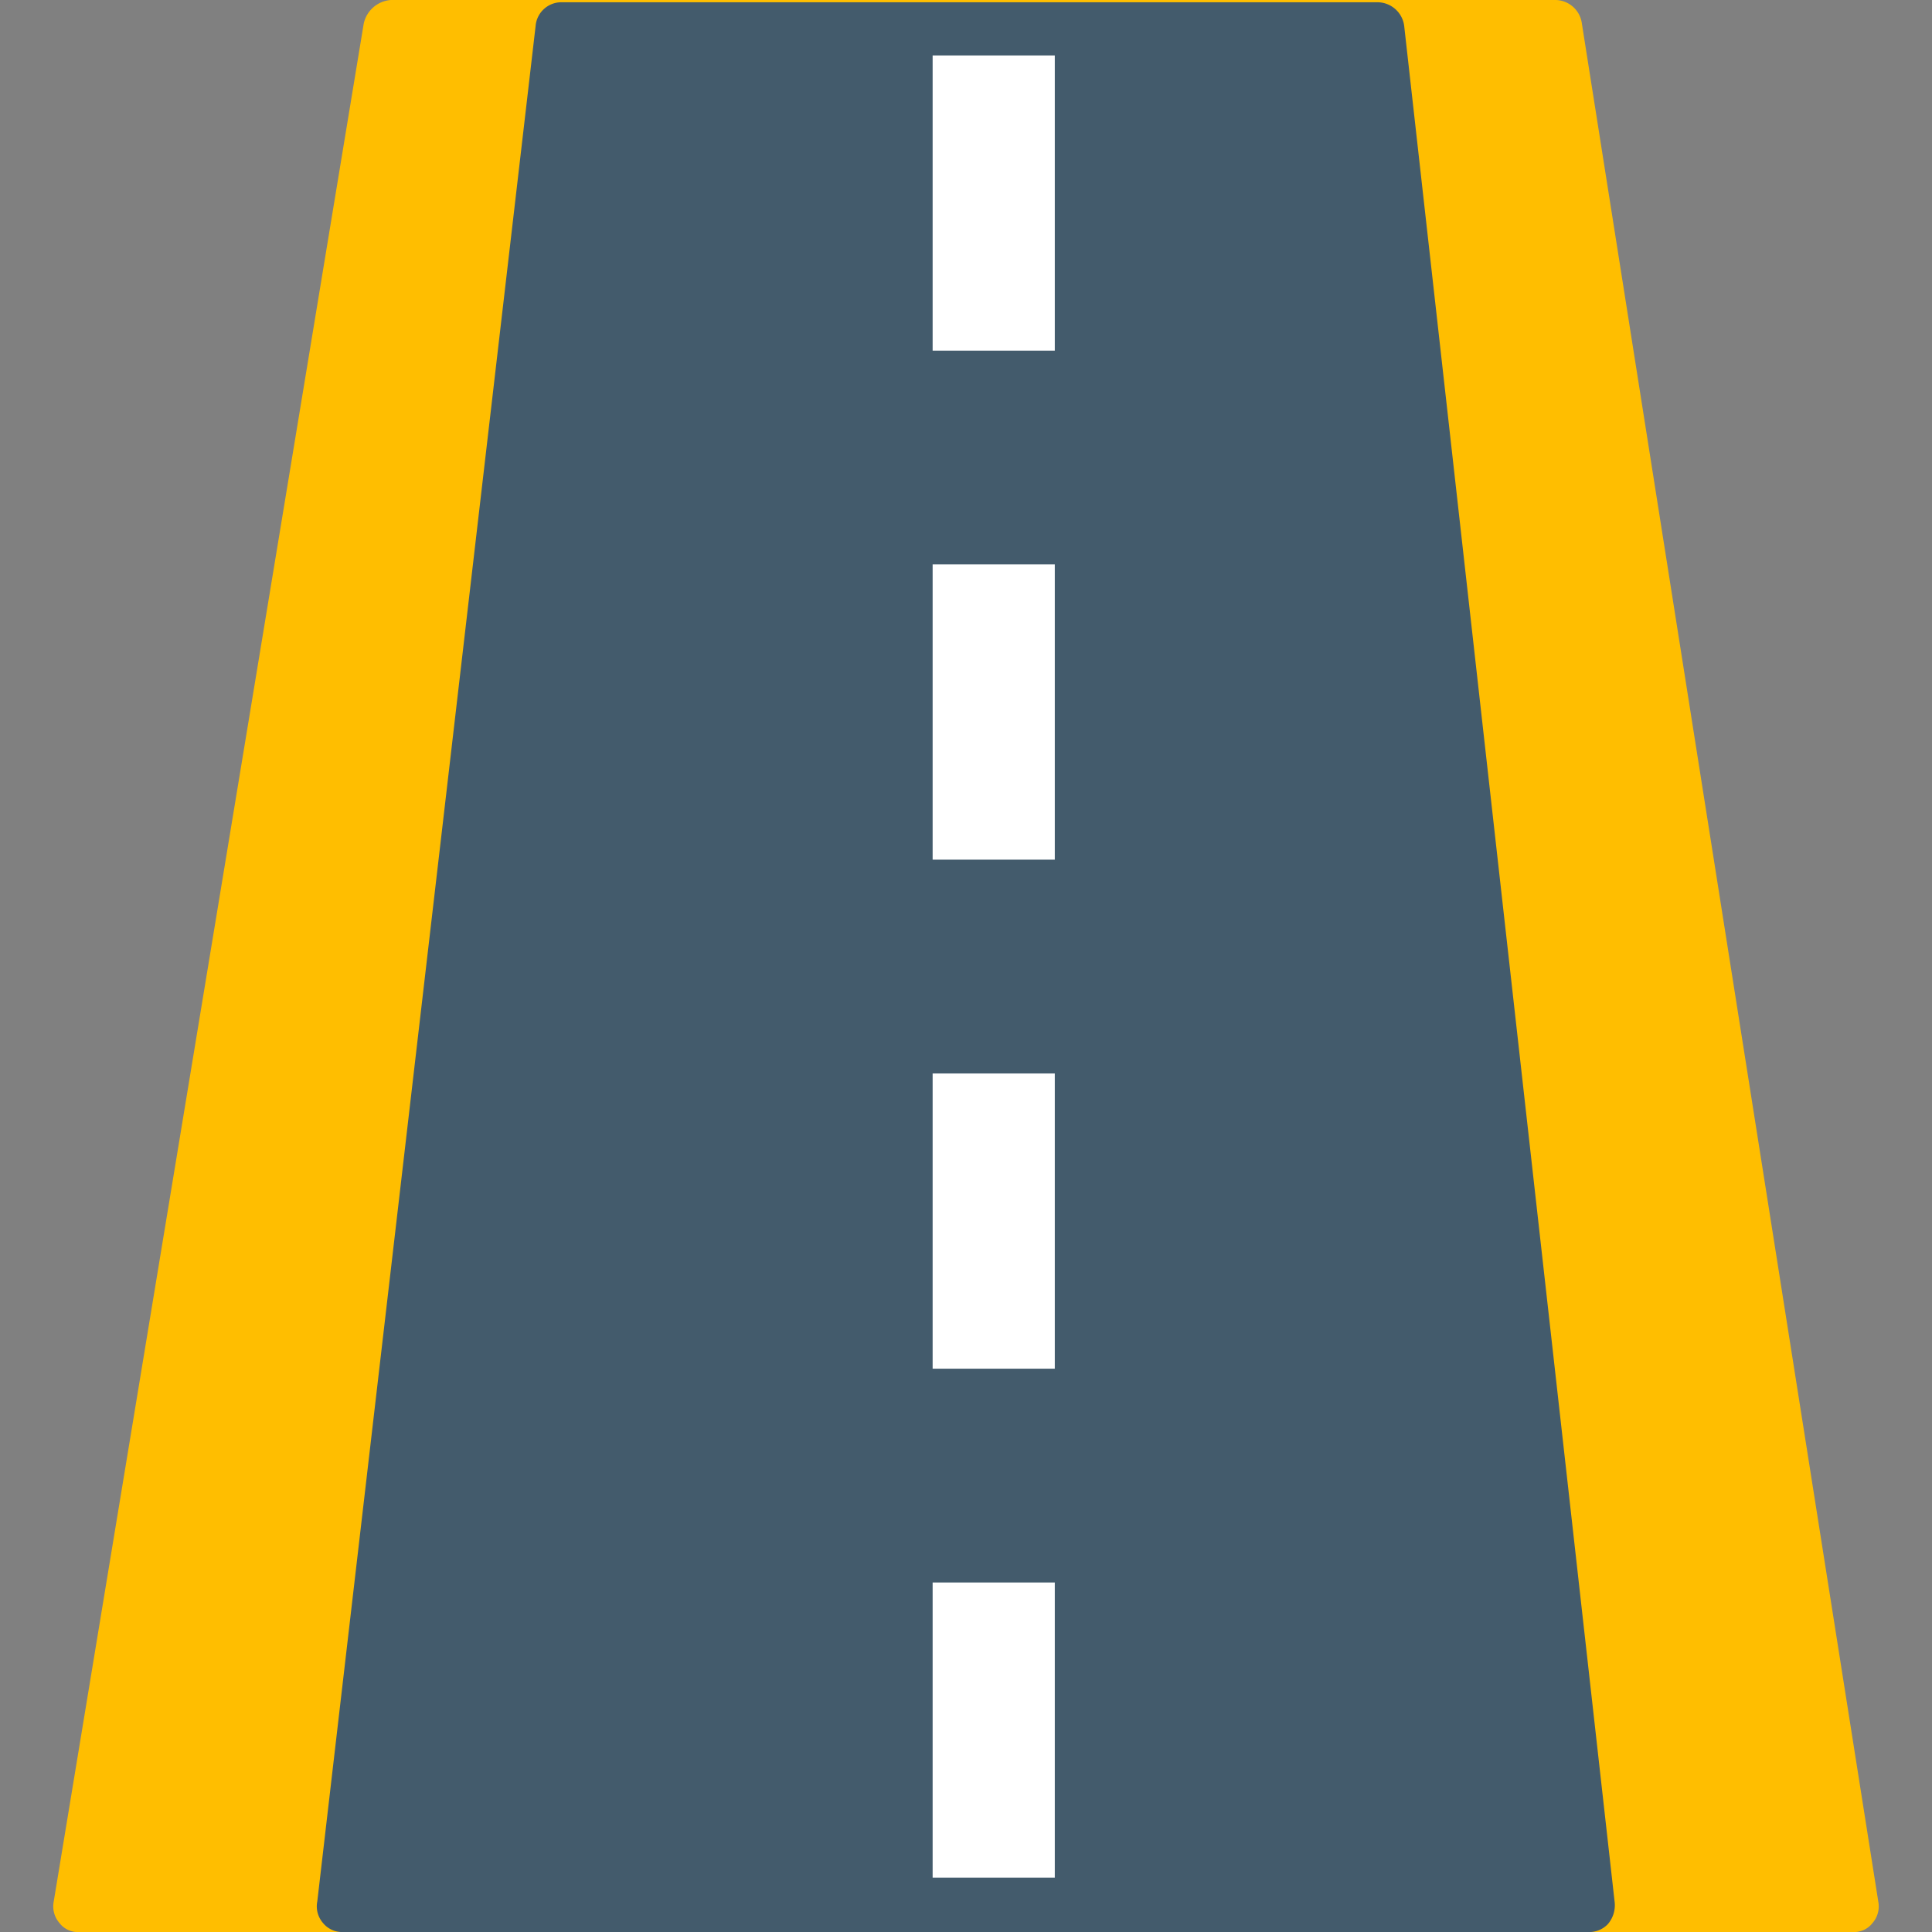 <svg xmlns="http://www.w3.org/2000/svg" xmlns:xlink="http://www.w3.org/1999/xlink" width="48" height="48" viewBox="0 0 48 48">
  <rect x="0" y="0" width="48" height="48" fill="#808080" stroke="none"/>
  <defs>
    <clipPath id="clip-path">
      <rect id="Rectangle_151" data-name="Rectangle 151" width="48" height="48" transform="translate(222 702)" fill="#fff" stroke="#707070" stroke-width="1"/>
    </clipPath>
  </defs>
  <g id="National_Highway_signs" data-name="National Highway signs" transform="translate(-222 -702)" clip-path="url(#clip-path)">
    <g id="Group_136" data-name="Group 136" transform="translate(176.954 703)">
      <path id="Path_220" data-name="Path 220" d="M91.065,47H47.028a.578.578,0,0,1-.506-.225.629.629,0,0,1-.141-.534L54.082-.41A.745.745,0,0,1,54.756-1H83.674a.671.671,0,0,1,.674.59l7.363,46.651a.629.629,0,0,1-.141.534A.578.578,0,0,1,91.065,47Z" transform="translate(0)" fill="#ffbe00" fill-rule="evenodd"/>
      <path id="Path_221" data-name="Path 221" d="M310.941,48.944H280.028a.61.61,0,0,1-.506-.225.629.629,0,0,1-.141-.534L284.805,1.59a.642.642,0,0,1,.646-.59h20.262a.673.673,0,0,1,.675.618l5.227,46.595a.72.72,0,0,1-.169.534A.637.637,0,0,1,310.941,48.944Z" transform="translate(-226.452 -1.944)" fill="#435b6c" fill-rule="evenodd"/>
      <g id="Group_135" data-name="Group 135" transform="translate(68.217 0.377)">
        <path id="Path_222" data-name="Path 222" d="M824,55.335h3.035V48H824Zm0,12.646h3.035V60.646H824Zm0,12.646h3.035V73.293H824Zm0,12.646h3.035V85.939H824Z" transform="translate(-824 -48)" fill="#fff" fill-rule="evenodd"/>
      </g>
    </g>
  </g>
</svg>

